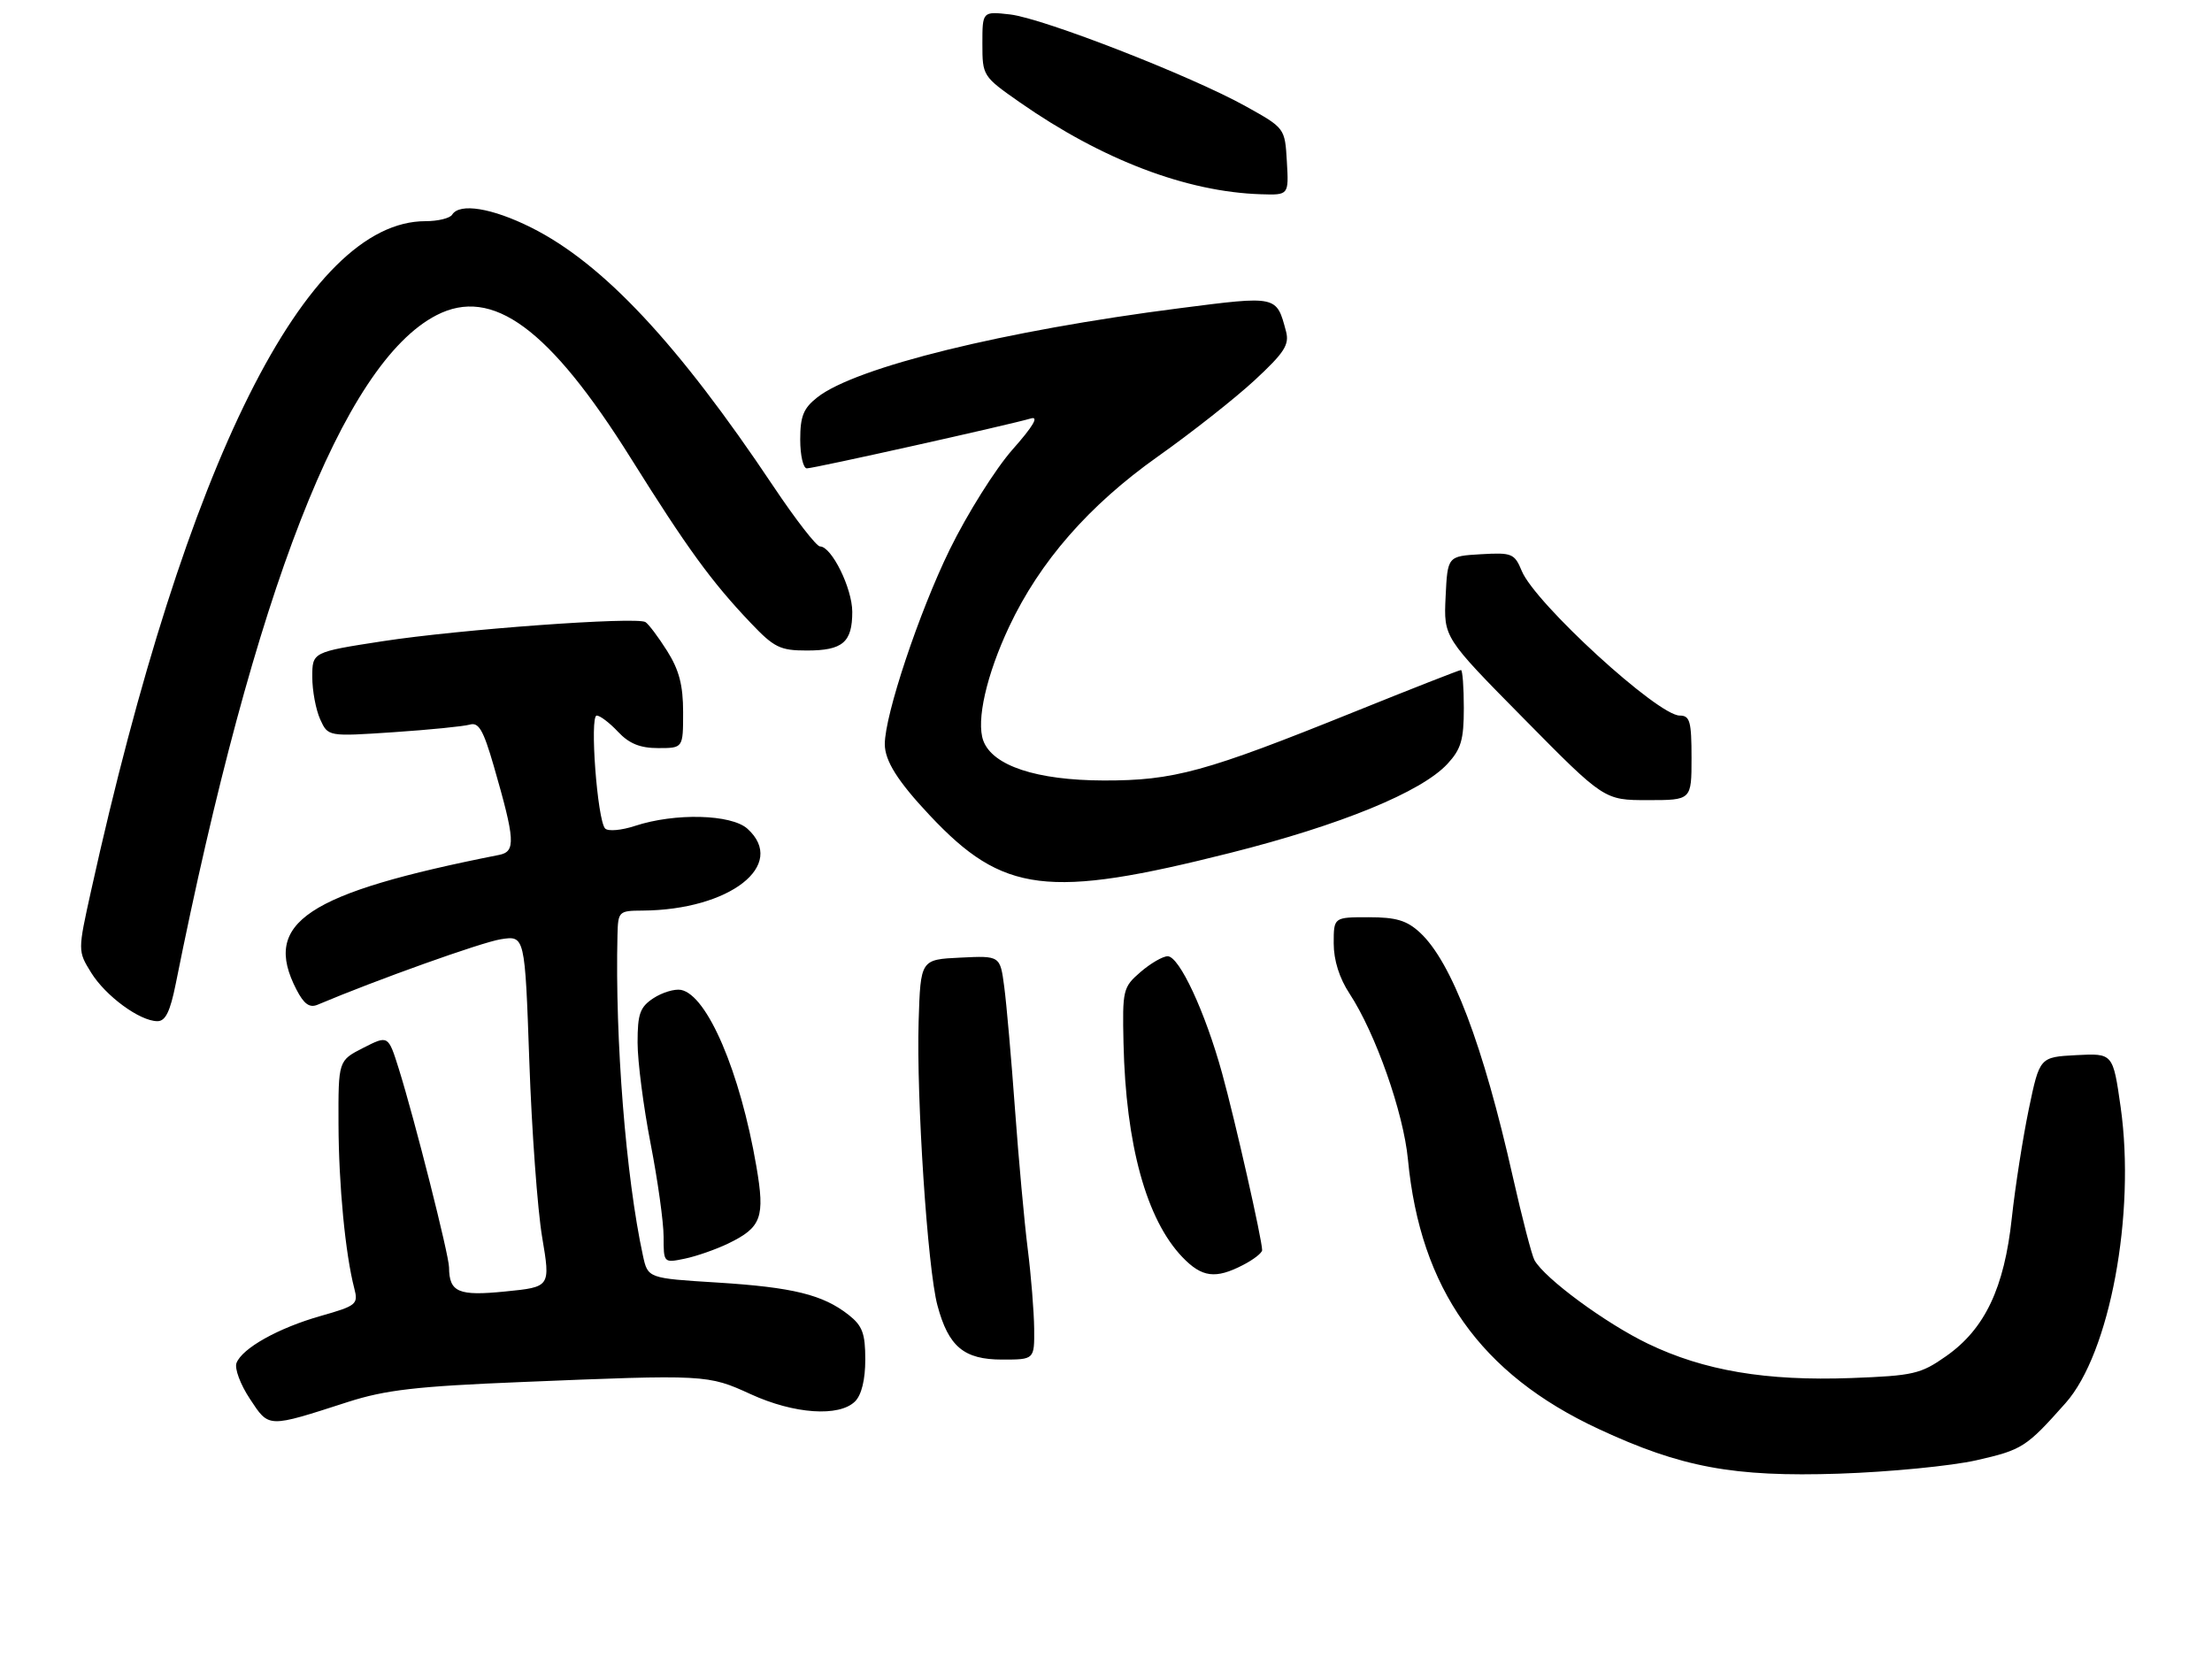 <?xml version="1.0" encoding="UTF-8" standalone="no"?>
<!DOCTYPE svg PUBLIC "-//W3C//DTD SVG 1.1//EN" "http://www.w3.org/Graphics/SVG/1.1/DTD/svg11.dtd" >
<svg xmlns="http://www.w3.org/2000/svg" xmlns:xlink="http://www.w3.org/1999/xlink" version="1.1" viewBox="0 0 340 256">
 <g >
 <path fill="currentColor"
d=" M 303.79 224.48 C 310.85 222.87 311.44 222.50 317.49 215.69 C 324.29 208.05 328.28 186.60 325.96 170.20 C 324.78 161.91 324.78 161.91 319.15 162.20 C 313.51 162.50 313.51 162.50 311.84 170.50 C 310.93 174.90 309.75 182.43 309.23 187.23 C 308.07 198.02 305.09 204.29 299.14 208.47 C 295.22 211.23 294.11 211.48 284.56 211.84 C 271.45 212.32 261.92 210.71 253.30 206.56 C 246.78 203.42 237.44 196.54 235.86 193.72 C 235.45 192.98 233.96 187.23 232.54 180.94 C 227.97 160.61 223.14 147.89 218.27 143.37 C 216.24 141.49 214.60 141.00 210.35 141.00 C 205.00 141.00 205.00 141.00 205.00 145.02 C 205.00 147.61 205.87 150.38 207.45 152.77 C 211.43 158.85 215.72 171.02 216.41 178.23 C 218.31 198.15 227.56 211.22 245.72 219.67 C 258.41 225.58 266.45 227.07 282.66 226.54 C 290.44 226.28 299.95 225.35 303.79 224.48 Z  M 53.50 215.51 C 59.24 213.67 64.02 213.11 80.00 212.46 C 108.56 211.28 108.78 211.30 115.39 214.32 C 122.06 217.38 129.00 217.85 131.43 215.43 C 132.43 214.43 133.00 212.08 133.00 209.00 C 133.00 204.98 132.56 203.80 130.44 202.13 C 126.48 199.02 121.88 197.89 110.26 197.16 C 99.58 196.50 99.58 196.50 98.82 193.00 C 96.21 181.00 94.52 159.72 94.91 143.75 C 95.00 140.10 95.10 140.00 98.75 139.98 C 112.17 139.89 121.05 132.97 114.89 127.40 C 112.40 125.16 103.75 124.94 97.61 126.96 C 95.52 127.65 93.45 127.83 93.01 127.36 C 91.81 126.08 90.61 110.00 91.72 110.00 C 92.23 110.00 93.71 111.12 95.00 112.50 C 96.71 114.32 98.39 115.00 101.17 115.00 C 105.00 115.00 105.00 115.00 105.00 109.48 C 105.00 105.34 104.39 102.99 102.54 100.06 C 101.19 97.92 99.69 95.93 99.21 95.63 C 97.82 94.77 70.64 96.75 58.82 98.57 C 48.00 100.24 48.00 100.24 48.00 104.07 C 48.00 106.18 48.55 109.10 49.21 110.57 C 50.42 113.23 50.42 113.23 60.46 112.56 C 65.98 112.19 71.27 111.66 72.21 111.39 C 73.58 110.99 74.29 112.22 75.88 117.70 C 79.19 129.16 79.30 130.91 76.72 131.42 C 47.06 137.29 40.24 141.83 45.57 152.13 C 46.72 154.36 47.58 154.97 48.82 154.45 C 57.88 150.62 73.98 144.87 76.96 144.39 C 80.68 143.80 80.68 143.80 81.36 163.15 C 81.73 173.79 82.62 185.95 83.33 190.17 C 84.62 197.84 84.62 197.84 77.69 198.53 C 70.45 199.26 69.05 198.66 69.02 194.82 C 69.00 192.89 63.73 172.08 61.30 164.31 C 59.67 159.13 59.67 159.13 55.84 161.08 C 52.00 163.04 52.00 163.04 52.03 172.77 C 52.06 182.18 53.08 192.77 54.46 198.07 C 55.09 200.49 54.80 200.73 49.31 202.29 C 42.79 204.14 37.23 207.25 36.35 209.53 C 36.03 210.37 36.95 212.84 38.41 215.04 C 41.38 219.54 41.04 219.53 53.50 215.51 Z  M 158.96 204.25 C 158.93 201.64 158.49 196.12 157.97 192.00 C 157.45 187.88 156.57 178.20 156.01 170.50 C 155.45 162.80 154.71 154.34 154.36 151.71 C 153.73 146.91 153.73 146.91 147.62 147.21 C 141.50 147.50 141.50 147.50 141.20 157.00 C 140.84 168.71 142.57 195.03 144.09 200.67 C 145.79 207.02 148.16 209.00 154.04 209.00 C 159.00 209.00 159.00 209.00 158.96 204.25 Z  M 191.05 194.47 C 192.67 193.64 194.00 192.60 194.00 192.18 C 194.00 190.60 189.85 172.24 187.85 165.00 C 185.25 155.56 181.27 147.00 179.48 147.00 C 178.73 147.00 176.85 148.09 175.31 149.42 C 172.61 151.75 172.51 152.17 172.69 160.34 C 173.04 175.97 176.20 187.47 181.74 193.25 C 184.74 196.38 186.83 196.65 191.05 194.47 Z  M 111.93 191.16 C 117.05 188.68 117.61 187.16 116.26 179.30 C 113.77 164.78 108.71 152.95 104.67 152.17 C 103.70 151.99 101.80 152.56 100.45 153.44 C 98.37 154.81 98.00 155.83 98.00 160.27 C 98.00 163.15 98.90 170.13 100.00 175.79 C 101.10 181.44 102.00 187.89 102.00 190.11 C 102.00 194.15 102.01 194.16 105.25 193.49 C 107.04 193.12 110.04 192.07 111.93 191.16 Z  M 27.01 151.25 C 39.09 90.91 52.74 55.87 67.08 48.46 C 75.68 44.01 84.45 50.46 96.97 70.45 C 105.65 84.32 109.37 89.43 115.38 95.75 C 118.99 99.55 119.91 100.00 124.01 100.00 C 129.53 100.00 131.00 98.75 131.00 94.05 C 130.99 90.42 127.82 84.00 126.04 84.00 C 125.50 84.00 122.27 79.84 118.87 74.75 C 104.20 52.80 92.69 40.50 81.65 34.98 C 75.63 31.97 70.64 31.16 69.50 33.00 C 69.16 33.55 67.32 34.00 65.40 34.00 C 47.07 34.00 28.58 71.02 14.02 136.84 C 11.95 146.19 11.95 146.19 14.01 149.52 C 16.23 153.11 21.47 156.96 24.18 156.98 C 25.43 157.00 26.15 155.52 27.01 151.25 Z  M 189.15 131.10 C 206.08 126.83 218.48 121.75 222.48 117.43 C 224.58 115.16 225.00 113.73 225.00 108.85 C 225.00 105.63 224.80 103.00 224.56 103.00 C 224.31 103.00 216.97 105.88 208.24 109.40 C 185.22 118.69 180.43 120.00 169.64 119.98 C 159.33 119.95 152.57 117.72 151.14 113.86 C 150.02 110.82 151.63 103.73 155.12 96.32 C 159.84 86.31 167.38 77.68 177.95 70.19 C 183.15 66.51 189.86 61.22 192.86 58.44 C 197.43 54.20 198.21 52.99 197.67 50.94 C 196.20 45.42 196.36 45.45 181.32 47.38 C 154.35 50.83 131.51 56.45 125.63 61.08 C 123.50 62.75 123.00 63.98 123.00 67.57 C 123.00 70.01 123.46 72.00 124.02 72.00 C 125.12 72.00 155.26 65.28 158.44 64.33 C 159.74 63.94 158.81 65.52 155.62 69.12 C 153.01 72.08 148.66 79.00 145.97 84.50 C 141.26 94.14 136.00 109.90 136.00 114.39 C 136.00 116.95 137.98 120.10 142.90 125.33 C 154.18 137.35 161.00 138.20 189.15 131.10 Z  M 260.00 116.50 C 260.00 110.88 259.75 110.00 258.18 110.00 C 254.81 110.00 235.97 92.75 233.91 87.78 C 232.79 85.08 232.41 84.92 227.61 85.20 C 222.50 85.50 222.50 85.50 222.20 91.74 C 221.90 97.99 221.90 97.99 234.24 110.49 C 246.58 123.00 246.58 123.00 253.29 123.00 C 260.00 123.00 260.00 123.00 260.00 116.50 Z  M 197.80 24.84 C 197.50 19.69 197.50 19.69 191.50 16.35 C 183.10 11.67 160.35 2.81 155.25 2.22 C 151.00 1.74 151.00 1.74 151.00 6.73 C 151.00 11.66 151.06 11.75 156.75 15.73 C 169.38 24.55 182.36 29.50 193.80 29.86 C 198.10 30.00 198.10 30.00 197.80 24.84 Z "/>
</g>
</svg>